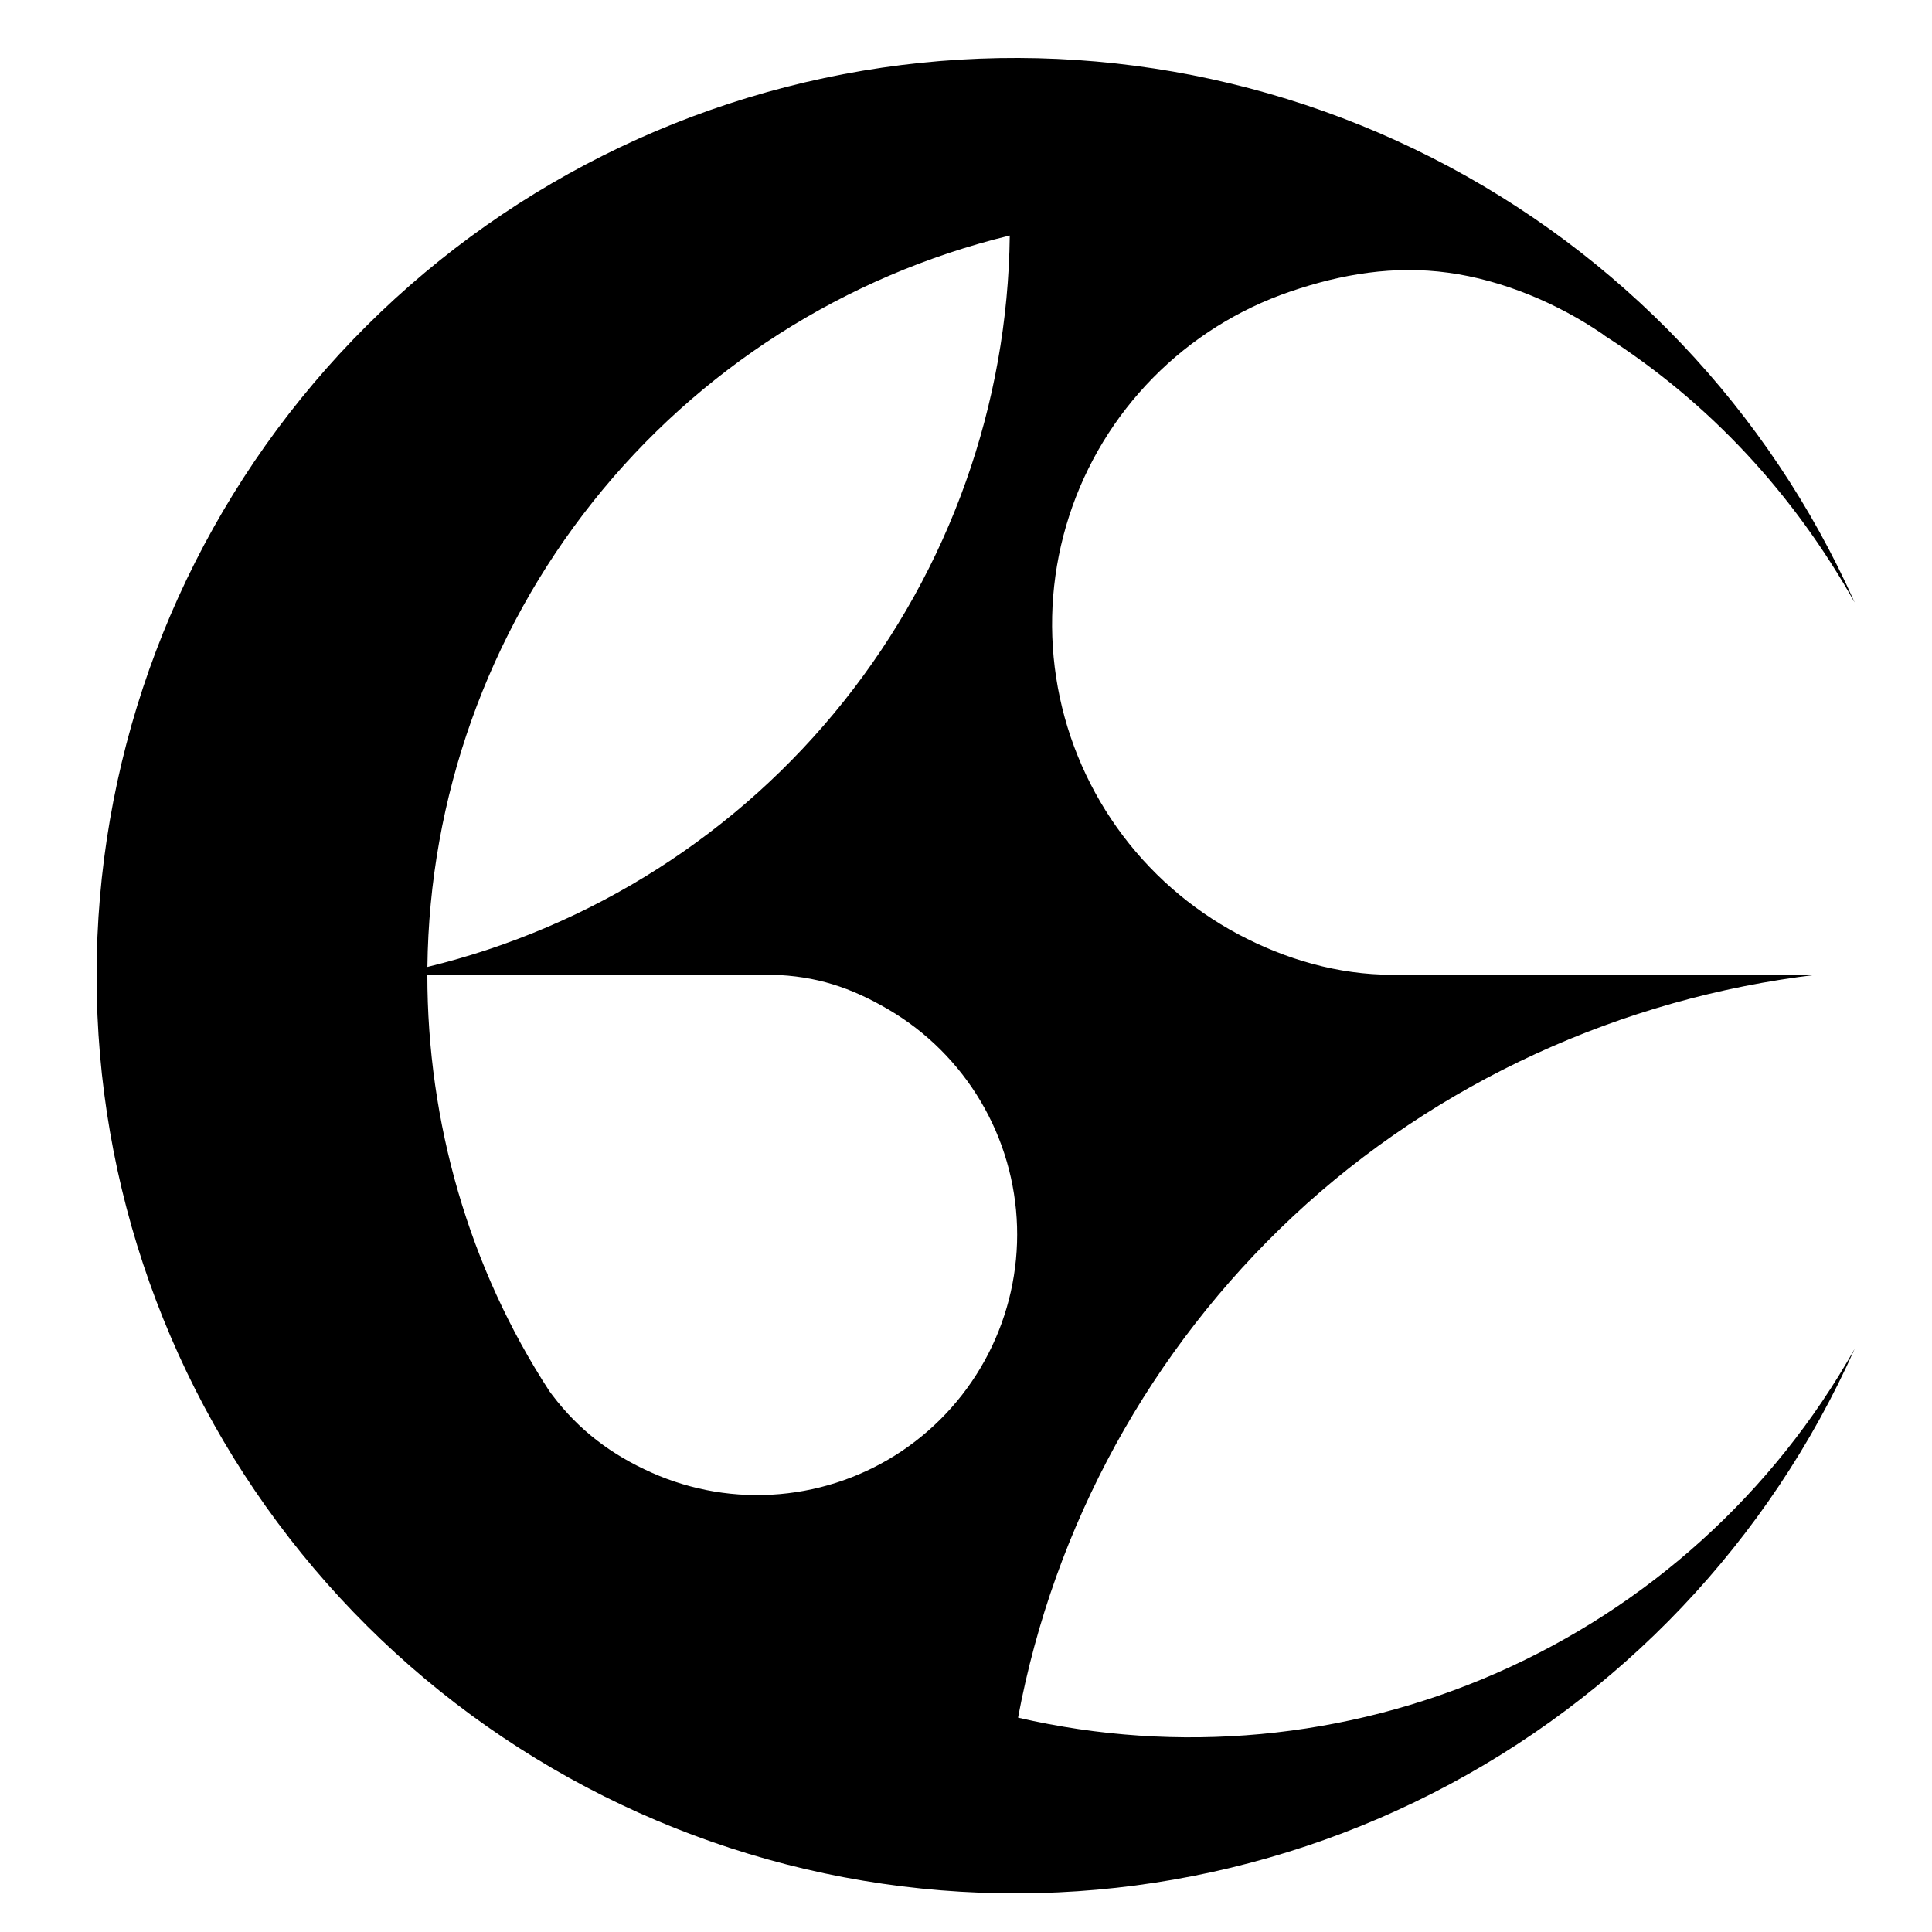 <svg width="100" height="100" viewBox="0 0 100 100" fill="none" xmlns="http://www.w3.org/2000/svg">
<path fill-rule="evenodd" clip-rule="evenodd" d="M96 69.808C91.571 79.751 83.859 87.874 74.153 92.817C64.447 97.76 53.336 99.224 42.679 96.965C32.022 94.705 22.465 88.859 15.606 80.403C8.747 71.948 5.003 61.396 5 50.514C4.997 39.631 8.735 29.078 15.588 20.618C22.442 12.159 31.996 6.307 42.652 4.041C53.308 1.775 64.42 3.233 74.129 8.171C83.837 13.108 91.554 21.226 95.989 31.166L95.984 31.164C92.819 25.545 88.516 20.872 83.082 17.392L82.951 17.292C80.612 15.694 77.766 14.497 74.959 14.115C72.152 13.733 69.461 14.177 66.78 15.092C64.099 16.007 61.669 17.534 59.682 19.552C57.696 21.569 56.208 24.022 55.337 26.715C54.466 29.408 54.236 32.267 54.666 35.064C55.095 37.861 56.172 40.52 57.81 42.829C59.449 45.138 61.604 47.033 64.104 48.363C66.543 49.661 69.273 50.453 72.05 50.453L94.019 50.453C83.954 51.645 74.352 56.018 66.951 62.935C59.549 69.853 54.554 78.952 52.694 88.905C60.996 90.825 69.67 90.018 77.474 86.591C85.306 83.151 91.808 77.262 95.999 69.811L96 69.808ZM28.444 72.017L28.586 72.207C29.96 74.028 31.644 75.295 33.725 76.222C35.805 77.149 38.086 77.532 40.354 77.334C42.623 77.137 44.804 76.366 46.694 75.094C48.584 73.821 50.121 72.089 51.161 70.059C52.202 68.029 52.711 65.767 52.642 63.486C52.573 61.205 51.928 58.979 50.767 57.016C49.606 55.052 47.967 53.417 46.003 52.261C44.04 51.106 42.227 50.512 39.952 50.453H39.191L22.119 50.453C22.119 58.083 24.268 65.613 28.444 72.017ZM22.122 50.049C22.222 41.297 25.235 32.827 30.687 25.973C36.146 19.111 43.739 14.261 52.265 12.191C52.165 20.95 49.147 29.427 43.687 36.283C38.229 43.137 30.641 47.981 22.122 50.049Z" fill="black"/>
</svg>
